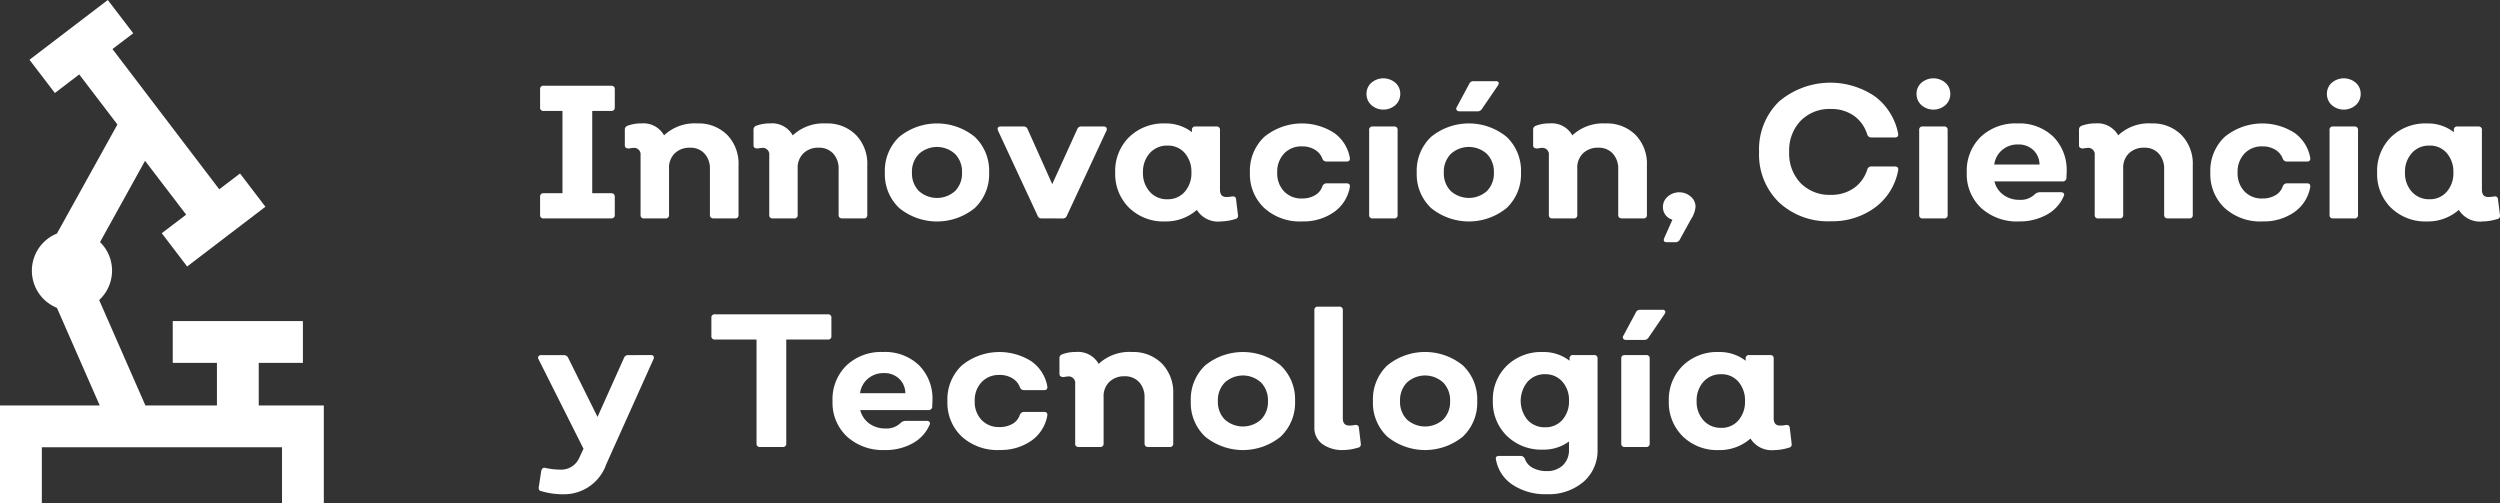 <svg id="Group_15465" data-name="Group 15465" xmlns="http://www.w3.org/2000/svg" xmlns:xlink="http://www.w3.org/1999/xlink" width="216.647" height="43.593" viewBox="0 0 216.647 43.593">
  <rect x="0" y="0" width="216.647" height="43.593" fill="#333333" stroke="none"/>
  <defs>
    <clipPath id="clip-path">
      <rect id="Rectangle_9598" data-name="Rectangle 9598" width="216.648" height="43.593" fill="#fff"/>
    </clipPath>
  </defs>
  <g id="Group_15465-2" data-name="Group 15465" transform="translate(0 0)">
    <g id="Group_15464" data-name="Group 15464" transform="translate(0 0)" clip-path="url(#clip-path)">
      <path id="Path_23931" data-name="Path 23931" d="M27.236,15.772a.277.277,0,0,1-.313-.313V13.9a.277.277,0,0,1,.313-.313h1.627V6.459H27.236a.277.277,0,0,1-.313-.313V4.585a.276.276,0,0,1,.313-.311h5.831c.219,0,.329.1.329.311V6.146q0,.313-.329.313H31.441v7.128h1.625q.329,0,.329.313v1.559q0,.313-.329.313Z" transform="translate(19.881 3.156)" fill="#fff"/>
      <path id="Path_23932" data-name="Path 23932" d="M37.421,6.154a3.489,3.489,0,0,1,2.6.994A3.577,3.577,0,0,1,41,9.784v4.287a.277.277,0,0,1-.313.313H38.85q-.329,0-.329-.313V10.112a1.92,1.92,0,0,0-.468-1.347A1.628,1.628,0,0,0,36.8,8.256a1.822,1.822,0,0,0-1.323.485,1.713,1.713,0,0,0-.5,1.29v4.04a.276.276,0,0,1-.311.313H32.821a.275.275,0,0,1-.311-.313V8.913a.566.566,0,0,0-.641-.64c-.043,0-.163.017-.36.049-.242,0-.362-.087-.362-.263V6.712a.344.344,0,0,1,.245-.362,3.29,3.29,0,0,1,1.182-.2,2.044,2.044,0,0,1,1.971,1.034,3.885,3.885,0,0,1,2.875-1.034" transform="translate(23 4.544)" fill="#fff"/>
      <path id="Path_23933" data-name="Path 23933" d="M43.837,6.154a3.494,3.494,0,0,1,2.6.994,3.583,3.583,0,0,1,.984,2.635v4.287a.276.276,0,0,1-.313.313H45.264c-.217,0-.327-.1-.327-.313V10.112a1.913,1.913,0,0,0-.469-1.347,1.627,1.627,0,0,0-1.255-.509,1.823,1.823,0,0,0-1.325.485,1.718,1.718,0,0,0-.5,1.29v4.04a.277.277,0,0,1-.313.313H39.237a.275.275,0,0,1-.311-.313V8.913a.567.567,0,0,0-.641-.64,3.613,3.613,0,0,0-.36.049c-.242,0-.362-.087-.362-.263V6.712a.345.345,0,0,1,.243-.362,3.29,3.29,0,0,1,1.182-.2A2.042,2.042,0,0,1,40.96,7.188a3.889,3.889,0,0,1,2.877-1.034" transform="translate(27.737 4.544)" fill="#fff"/>
      <path id="Path_23934" data-name="Path 23934" d="M51.905,13.482a5.186,5.186,0,0,1-6.554,0A4.02,4.02,0,0,1,44.11,10.41,4.043,4.043,0,0,1,45.351,7.32a5.186,5.186,0,0,1,6.554,0,4.048,4.048,0,0,1,1.239,3.089,4.025,4.025,0,0,1-1.239,3.072m-4.847-1.471a2.352,2.352,0,0,0,3.138,0,2.164,2.164,0,0,0,.6-1.6,2.19,2.19,0,0,0-.6-1.61,2.327,2.327,0,0,0-3.138,0,2.19,2.19,0,0,0-.6,1.61,2.164,2.164,0,0,0,.6,1.6" transform="translate(32.572 4.544)" fill="#fff"/>
      <path id="Path_23935" data-name="Path 23935" d="M53.543,14.272a.349.349,0,0,1-.346-.229L49.766,6.667c-.089-.24-.007-.362.245-.362h1.956a.361.361,0,0,1,.362.231L54.463,11.3l2.168-4.763a.349.349,0,0,1,.346-.231h1.938a.272.272,0,0,1,.245.1.277.277,0,0,1,0,.263l-3.433,7.376a.346.346,0,0,1-.344.229Z" transform="translate(36.723 4.656)" fill="#fff"/>
      <path id="Path_23936" data-name="Path 23936" d="M66.234,14.1a.29.29,0,0,1-.263.346,4.466,4.466,0,0,1-1.233.2,2.16,2.16,0,0,1-2.07-1,4.06,4.06,0,0,1-2.759,1A4.265,4.265,0,0,1,56.8,13.464a4.1,4.1,0,0,1-1.206-3.056A4.118,4.118,0,0,1,56.8,7.336,4.265,4.265,0,0,1,59.91,6.154a3.679,3.679,0,0,1,2.333.756V6.729a.274.274,0,0,1,.311-.311h1.808a.275.275,0,0,1,.311.311v5.158c0,.428.181.64.542.64a2.291,2.291,0,0,0,.509-.049c.219-.021.334.066.344.263Zm-6.111-1.379a1.9,1.9,0,0,0,1.5-.65,2.42,2.42,0,0,0,.574-1.667,2.448,2.448,0,0,0-.574-1.683,1.9,1.9,0,0,0-1.5-.648,1.973,1.973,0,0,0-1.528.648A2.409,2.409,0,0,0,58,10.408a2.381,2.381,0,0,0,.591,1.667,1.974,1.974,0,0,0,1.528.65" transform="translate(41.049 4.544)" fill="#fff"/>
      <path id="Path_23937" data-name="Path 23937" d="M66.824,14.646a4.592,4.592,0,0,1-3.277-1.166,4.022,4.022,0,0,1-1.24-3.072,4.041,4.041,0,0,1,1.24-3.087,5.161,5.161,0,0,1,6.036-.362,3.357,3.357,0,0,1,1.38,2.168c.033.219-.059.329-.278.329H68.926a.369.369,0,0,1-.344-.263,1.52,1.52,0,0,0-.648-.765,2.082,2.082,0,0,0-1.109-.287,2.047,2.047,0,0,0-1.559.624,2.28,2.28,0,0,0-.593,1.643,2.25,2.25,0,0,0,.593,1.634,2.059,2.059,0,0,0,1.559.615,2.173,2.173,0,0,0,1.118-.278,1.385,1.385,0,0,0,.64-.772.391.391,0,0,1,.344-.263h1.759c.219,0,.311.11.278.329a3.362,3.362,0,0,1-1.38,2.168,4.589,4.589,0,0,1-2.759.8" transform="translate(46.01 4.544)" fill="#fff"/>
      <path id="Path_23938" data-name="Path 23938" d="M70.624,6.222a1.581,1.581,0,0,1-2.086,0,1.285,1.285,0,0,1-.419-.97,1.259,1.259,0,0,1,.419-.961,1.6,1.6,0,0,1,2.086,0,1.253,1.253,0,0,1,.419.961,1.279,1.279,0,0,1-.419.97m-1.963,9.822a.277.277,0,0,1-.313-.313V8.39a.277.277,0,0,1,.313-.313H70.5a.277.277,0,0,1,.313.313v7.341a.277.277,0,0,1-.313.313Z" transform="translate(50.301 2.884)" fill="#fff"/>
      <path id="Path_23939" data-name="Path 23939" d="M78.416,15.036a5.186,5.186,0,0,1-6.554,0,4.022,4.022,0,0,1-1.239-3.072,4.048,4.048,0,0,1,1.239-3.089,5.186,5.186,0,0,1,6.554,0,4.043,4.043,0,0,1,1.241,3.089,4.017,4.017,0,0,1-1.241,3.072m-4.845-1.471a2.352,2.352,0,0,0,3.138,0,2.171,2.171,0,0,0,.6-1.6,2.2,2.2,0,0,0-.6-1.61,2.327,2.327,0,0,0-3.138,0,2.19,2.19,0,0,0-.6,1.61,2.164,2.164,0,0,0,.6,1.6m.748-6.907a.269.269,0,0,1-.238-.108.223.223,0,0,1,.009-.254l1.083-2.02a.379.379,0,0,1,.362-.229h1.938a.252.252,0,0,1,.238.1c.038.066.019.16-.057.28l-1.4,2.053a.442.442,0,0,1-.379.181Z" transform="translate(52.15 2.988)" fill="#fff"/>
      <path id="Path_23940" data-name="Path 23940" d="M82.7,6.154a3.489,3.489,0,0,1,2.6.994,3.577,3.577,0,0,1,.986,2.635v4.287a.277.277,0,0,1-.313.313H84.128q-.329,0-.329-.313V10.112a1.92,1.92,0,0,0-.468-1.347,1.628,1.628,0,0,0-1.257-.509,1.822,1.822,0,0,0-1.323.485,1.713,1.713,0,0,0-.5,1.29v4.04a.276.276,0,0,1-.311.313H78.1a.275.275,0,0,1-.311-.313V8.913a.566.566,0,0,0-.641-.64c-.043,0-.163.017-.36.049-.242,0-.362-.087-.362-.263V6.712a.344.344,0,0,1,.245-.362,3.29,3.29,0,0,1,1.182-.2,2.044,2.044,0,0,1,1.971,1.034A3.885,3.885,0,0,1,82.7,6.154" transform="translate(56.434 4.544)" fill="#fff"/>
      <path id="Path_23941" data-name="Path 23941" d="M83.315,9.954a1.526,1.526,0,0,1,1.989,0,1.153,1.153,0,0,1,.417.9,2.332,2.332,0,0,1-.393,1.067l-.986,1.791a.407.407,0,0,1-.377.2h-.723c-.252,0-.329-.12-.231-.362l.706-1.592a1.118,1.118,0,0,1-.821-1.1,1.149,1.149,0,0,1,.419-.9" transform="translate(61.212 7.078)" fill="#fff"/>
      <path id="Path_23942" data-name="Path 23942" d="M93.9,16.129a6.2,6.2,0,0,1-4.5-1.652,5.781,5.781,0,0,1-1.709-4.36,5.767,5.767,0,0,1,1.709-4.346,6.869,6.869,0,0,1,8.344-.45,5.283,5.283,0,0,1,2,3.22c.031.219-.066.329-.3.329h-2.02a.364.364,0,0,1-.362-.264A3.1,3.1,0,0,0,95.9,6.98,3.38,3.38,0,0,0,93.911,6.4a3.487,3.487,0,0,0-2.62,1.027,3.7,3.7,0,0,0-.993,2.686,3.715,3.715,0,0,0,.993,2.71,3.494,3.494,0,0,0,2.62,1.019,3.383,3.383,0,0,0,1.98-.575,3.071,3.071,0,0,0,1.173-1.61.365.365,0,0,1,.362-.278h2.02c.231,0,.329.11.3.327a5.171,5.171,0,0,1-2,3.228A6.223,6.223,0,0,1,93.9,16.129" transform="translate(64.749 3.044)" fill="#fff"/>
      <path id="Path_23943" data-name="Path 23943" d="M98.043,6.222a1.581,1.581,0,0,1-2.086,0,1.285,1.285,0,0,1-.419-.97,1.259,1.259,0,0,1,.419-.961,1.6,1.6,0,0,1,2.086,0,1.253,1.253,0,0,1,.419.961,1.279,1.279,0,0,1-.419.97M96.08,16.044a.277.277,0,0,1-.313-.313V8.39a.277.277,0,0,1,.313-.313H97.92a.277.277,0,0,1,.313.313v7.341a.277.277,0,0,1-.313.313Z" transform="translate(70.547 2.884)" fill="#fff"/>
      <path id="Path_23944" data-name="Path 23944" d="M102.56,14.646a4.6,4.6,0,0,1-3.27-1.166,4,4,0,0,1-1.248-3.072A4.094,4.094,0,0,1,99.248,7.32a4.359,4.359,0,0,1,3.162-1.166A4.244,4.244,0,0,1,105.54,7.3a4.094,4.094,0,0,1,1.158,3.039c0,.066,0,.162-.009.287s-.007.217-.007.273a.311.311,0,0,1-.346.278h-5.9a2.052,2.052,0,0,0,.781,1.166,2.286,2.286,0,0,0,1.389.428,1.72,1.72,0,0,0,1.346-.494.667.667,0,0,1,.395-.163h1.839a.31.31,0,0,1,.256.09.218.218,0,0,1,.009.238,3.313,3.313,0,0,1-1.462,1.61,4.83,4.83,0,0,1-2.43.591m-2.136-4.928h3.925a1.759,1.759,0,0,0-.542-1.257,1.853,1.853,0,0,0-1.33-.483,2.047,2.047,0,0,0-1.372.483,1.983,1.983,0,0,0-.681,1.257" transform="translate(72.396 4.544)" fill="#fff"/>
      <path id="Path_23945" data-name="Path 23945" d="M109.91,6.154a3.489,3.489,0,0,1,2.6.994,3.577,3.577,0,0,1,.986,2.635v4.287a.277.277,0,0,1-.313.313h-1.839q-.329,0-.329-.313V10.112a1.92,1.92,0,0,0-.468-1.347,1.628,1.628,0,0,0-1.257-.509,1.822,1.822,0,0,0-1.323.485,1.713,1.713,0,0,0-.5,1.29v4.04a.276.276,0,0,1-.311.313H105.31a.275.275,0,0,1-.311-.313V8.913a.566.566,0,0,0-.641-.64c-.043,0-.163.017-.36.049-.242,0-.362-.087-.362-.263V6.712a.344.344,0,0,1,.245-.362,3.29,3.29,0,0,1,1.182-.2,2.044,2.044,0,0,1,1.971,1.034,3.885,3.885,0,0,1,2.875-1.034" transform="translate(76.527 4.544)" fill="#fff"/>
      <path id="Path_23946" data-name="Path 23946" d="M114.7,14.646a4.592,4.592,0,0,1-3.277-1.166,4.022,4.022,0,0,1-1.24-3.072,4.041,4.041,0,0,1,1.24-3.087,5.161,5.161,0,0,1,6.036-.362,3.357,3.357,0,0,1,1.38,2.168c.033.219-.059.329-.278.329H116.8a.369.369,0,0,1-.344-.263,1.52,1.52,0,0,0-.648-.765,2.082,2.082,0,0,0-1.109-.287,2.047,2.047,0,0,0-1.559.624,2.28,2.28,0,0,0-.593,1.643,2.25,2.25,0,0,0,.593,1.634,2.059,2.059,0,0,0,1.559.615,2.173,2.173,0,0,0,1.118-.278,1.385,1.385,0,0,0,.64-.772.391.391,0,0,1,.344-.263h1.759c.219,0,.311.11.278.329a3.362,3.362,0,0,1-1.38,2.168,4.589,4.589,0,0,1-2.759.8" transform="translate(81.362 4.544)" fill="#fff"/>
      <path id="Path_23947" data-name="Path 23947" d="M118.5,6.222a1.581,1.581,0,0,1-2.086,0,1.285,1.285,0,0,1-.419-.97,1.259,1.259,0,0,1,.419-.961,1.6,1.6,0,0,1,2.086,0,1.253,1.253,0,0,1,.419.961,1.279,1.279,0,0,1-.419.97m-1.963,9.822a.277.277,0,0,1-.313-.313V8.39a.277.277,0,0,1,.313-.313h1.839a.277.277,0,0,1,.313.313v7.341a.277.277,0,0,1-.313.313Z" transform="translate(85.653 2.884)" fill="#fff"/>
      <path id="Path_23948" data-name="Path 23948" d="M129.142,14.1a.29.29,0,0,1-.263.346,4.466,4.466,0,0,1-1.233.2,2.16,2.16,0,0,1-2.07-1,4.06,4.06,0,0,1-2.759,1,4.265,4.265,0,0,1-3.114-1.182,4.1,4.1,0,0,1-1.206-3.056A4.118,4.118,0,0,1,119.7,7.336a4.265,4.265,0,0,1,3.114-1.182,3.679,3.679,0,0,1,2.333.756V6.729a.274.274,0,0,1,.311-.311h1.808a.275.275,0,0,1,.311.311v5.158c0,.428.181.64.542.64a2.291,2.291,0,0,0,.509-.049c.219-.021.334.066.344.263Zm-6.111-1.379a1.9,1.9,0,0,0,1.5-.65,2.42,2.42,0,0,0,.574-1.667,2.449,2.449,0,0,0-.574-1.683,1.9,1.9,0,0,0-1.5-.648,1.973,1.973,0,0,0-1.528.648,2.409,2.409,0,0,0-.591,1.683,2.381,2.381,0,0,0,.591,1.667,1.974,1.974,0,0,0,1.528.65" transform="translate(87.502 4.544)" fill="#fff"/>
      <path id="Path_23949" data-name="Path 23949" d="M36.59,17.7a.253.253,0,0,1,.238.1.291.291,0,0,1-.009.262l-4.089,9.1a3.867,3.867,0,0,1-3.665,2.6,6.565,6.565,0,0,1-1.937-.263.272.272,0,0,1-.247-.346l.214-1.412c.054-.219.176-.306.362-.263a5.8,5.8,0,0,0,1.248.148,1.716,1.716,0,0,0,1.707-1.067l.346-.741-3.894-7.752a.242.242,0,0,1-.007-.262.3.3,0,0,1,.254-.1h1.954a.4.4,0,0,1,.362.229l2.547,5.125,2.3-5.125a.361.361,0,0,1,.362-.229Z" transform="translate(19.807 13.07)" fill="#fff"/>
      <path id="Path_23950" data-name="Path 23950" d="M45.55,15.668a.275.275,0,0,1,.311.313V17.54a.275.275,0,0,1-.311.313h-3.6v9a.275.275,0,0,1-.313.311H39.685a.275.275,0,0,1-.311-.311v-9h-3.6a.277.277,0,0,1-.313-.313V15.981a.277.277,0,0,1,.313-.313Z" transform="translate(26.187 11.57)" fill="#fff"/>
      <path id="Path_23951" data-name="Path 23951" d="M46.021,26.04a4.6,4.6,0,0,1-3.27-1.166A4,4,0,0,1,41.5,21.8a4.094,4.094,0,0,1,1.206-3.087,4.359,4.359,0,0,1,3.162-1.166A4.244,4.244,0,0,1,49,18.7a4.094,4.094,0,0,1,1.158,3.039c0,.066,0,.162-.009.287s-.007.217-.007.273a.311.311,0,0,1-.346.278H43.9a2.052,2.052,0,0,0,.781,1.166,2.286,2.286,0,0,0,1.389.428,1.72,1.72,0,0,0,1.346-.494.667.667,0,0,1,.395-.163h1.839a.31.31,0,0,1,.256.09.218.218,0,0,1,.009.238,3.313,3.313,0,0,1-1.462,1.61,4.83,4.83,0,0,1-2.43.591m-2.137-4.928H47.81a1.759,1.759,0,0,0-.542-1.257,1.853,1.853,0,0,0-1.33-.483,2.047,2.047,0,0,0-1.372.483,1.983,1.983,0,0,0-.681,1.257" transform="translate(30.647 12.958)" fill="#fff"/>
      <path id="Path_23952" data-name="Path 23952" d="M51.745,26.04a4.592,4.592,0,0,1-3.277-1.166,4.022,4.022,0,0,1-1.24-3.072,4.041,4.041,0,0,1,1.24-3.087,5.161,5.161,0,0,1,6.036-.362,3.357,3.357,0,0,1,1.38,2.168c.033.219-.059.329-.278.329H53.847a.369.369,0,0,1-.344-.263,1.52,1.52,0,0,0-.648-.765,2.082,2.082,0,0,0-1.109-.287,2.047,2.047,0,0,0-1.559.624,2.28,2.28,0,0,0-.593,1.643,2.25,2.25,0,0,0,.593,1.634,2.059,2.059,0,0,0,1.559.615,2.173,2.173,0,0,0,1.118-.278A1.385,1.385,0,0,0,53.5,23a.391.391,0,0,1,.344-.263h1.759c.219,0,.311.11.278.329a3.362,3.362,0,0,1-1.38,2.168,4.589,4.589,0,0,1-2.759.8" transform="translate(34.875 12.958)" fill="#fff"/>
      <path id="Path_23953" data-name="Path 23953" d="M59.087,17.548a3.489,3.489,0,0,1,2.6.994,3.577,3.577,0,0,1,.986,2.635v4.287a.277.277,0,0,1-.313.313H60.516q-.329,0-.329-.313V21.506a1.92,1.92,0,0,0-.468-1.347,1.628,1.628,0,0,0-1.257-.509,1.822,1.822,0,0,0-1.323.485,1.713,1.713,0,0,0-.5,1.29v4.04a.276.276,0,0,1-.311.313H54.487a.275.275,0,0,1-.311-.313V20.307a.566.566,0,0,0-.641-.64c-.043,0-.163.017-.36.049-.242,0-.362-.087-.362-.263V18.106a.344.344,0,0,1,.245-.362,3.291,3.291,0,0,1,1.182-.2,2.044,2.044,0,0,1,1.971,1.034,3.885,3.885,0,0,1,2.875-1.034" transform="translate(38.998 12.958)" fill="#fff"/>
      <path id="Path_23954" data-name="Path 23954" d="M67.155,24.876a5.186,5.186,0,0,1-6.554,0A4.02,4.02,0,0,1,59.36,21.8,4.043,4.043,0,0,1,60.6,18.714a5.186,5.186,0,0,1,6.554,0A4.048,4.048,0,0,1,68.395,21.8a4.025,4.025,0,0,1-1.239,3.072M62.308,23.4a2.352,2.352,0,0,0,3.138,0,2.164,2.164,0,0,0,.6-1.6,2.19,2.19,0,0,0-.6-1.61,2.327,2.327,0,0,0-3.138,0,2.19,2.19,0,0,0-.6,1.61,2.164,2.164,0,0,0,.6,1.6" transform="translate(43.833 12.958)" fill="#fff"/>
      <path id="Path_23955" data-name="Path 23955" d="M68.034,27.708a2.923,2.923,0,0,1-1.832-.527,1.707,1.707,0,0,1-.681-1.429V15.6a.277.277,0,0,1,.313-.313h1.839a.277.277,0,0,1,.313.313v9.363q0,.623.558.624a2.185,2.185,0,0,0,.492-.05c.219-.021.336.068.346.264l.163,1.363a.287.287,0,0,1-.263.344,4.322,4.322,0,0,1-1.248.2" transform="translate(48.381 11.29)" fill="#fff"/>
      <path id="Path_23956" data-name="Path 23956" d="M76.235,24.876a5.186,5.186,0,0,1-6.554,0A4.02,4.02,0,0,1,68.44,21.8a4.043,4.043,0,0,1,1.241-3.089,5.186,5.186,0,0,1,6.554,0A4.048,4.048,0,0,1,77.475,21.8a4.025,4.025,0,0,1-1.239,3.072M71.388,23.4a2.352,2.352,0,0,0,3.138,0,2.164,2.164,0,0,0,.6-1.6,2.19,2.19,0,0,0-.6-1.61,2.327,2.327,0,0,0-3.138,0,2.19,2.19,0,0,0-.6,1.61,2.164,2.164,0,0,0,.6,1.6" transform="translate(50.538 12.958)" fill="#fff"/>
      <path id="Path_23957" data-name="Path 23957" d="M83.184,17.811a.275.275,0,0,1,.311.313v7.851a3.585,3.585,0,0,1-1.215,2.818,4.633,4.633,0,0,1-3.187,1.074,5.1,5.1,0,0,1-2.966-.821,3.281,3.281,0,0,1-1.436-2.185c-.056-.207.043-.311.3-.311h1.839a.4.4,0,0,1,.362.247,1.4,1.4,0,0,0,.673.781,2.446,2.446,0,0,0,1.217.287,1.942,1.942,0,0,0,1.412-.509,1.807,1.807,0,0,0,.525-1.363V25.3a3.673,3.673,0,0,1-2.283.706,4.253,4.253,0,0,1-3.1-1.191,4.081,4.081,0,0,1-1.215-3.047,4.059,4.059,0,0,1,1.215-3.039,4.275,4.275,0,0,1,3.1-1.182,3.679,3.679,0,0,1,2.333.756v-.181a.276.276,0,0,1,.311-.313Zm-4.238,6.258a1.919,1.919,0,0,0,1.5-.64,2.4,2.4,0,0,0,.574-1.66,2.367,2.367,0,0,0-.582-1.658,1.928,1.928,0,0,0-1.486-.641,1.979,1.979,0,0,0-1.519.65,2.6,2.6,0,0,0-.009,3.31,1.989,1.989,0,0,0,1.528.64" transform="translate(54.948 12.958)" fill="#fff"/>
      <path id="Path_23958" data-name="Path 23958" d="M82.968,19.367a.275.275,0,0,1,.313.311v7.343a.275.275,0,0,1-.313.311H81.129a.275.275,0,0,1-.311-.311V19.679a.275.275,0,0,1,.311-.311Zm-1.74-1.314a.269.269,0,0,1-.238-.108A.223.223,0,0,1,81,17.692l1.083-2.02a.379.379,0,0,1,.362-.229h1.938a.252.252,0,0,1,.238.1c.038.066.019.16-.057.28l-1.4,2.053a.442.442,0,0,1-.379.181Z" transform="translate(59.678 11.403)" fill="#fff"/>
      <path id="Path_23959" data-name="Path 23959" d="M93.835,25.5a.292.292,0,0,1-.264.346,4.466,4.466,0,0,1-1.233.2,2.16,2.16,0,0,1-2.07-1,4.06,4.06,0,0,1-2.759,1A4.265,4.265,0,0,1,84.4,24.858,4.1,4.1,0,0,1,83.189,21.8,4.118,4.118,0,0,1,84.4,18.73a4.265,4.265,0,0,1,3.114-1.182,3.679,3.679,0,0,1,2.333.756v-.181a.275.275,0,0,1,.311-.311h1.808a.275.275,0,0,1,.311.311v5.158c0,.428.181.64.542.64a2.269,2.269,0,0,0,.509-.049c.221-.021.334.066.344.263Zm-6.111-1.379a1.9,1.9,0,0,0,1.493-.65,2.42,2.42,0,0,0,.574-1.667,2.448,2.448,0,0,0-.574-1.683,1.9,1.9,0,0,0-1.493-.648,1.976,1.976,0,0,0-1.53.648A2.409,2.409,0,0,0,85.6,21.8a2.381,2.381,0,0,0,.591,1.667,1.978,1.978,0,0,0,1.53.65" transform="translate(61.429 12.958)" fill="#fff"/>
      <path id="Path_23960" data-name="Path 23960" d="M22.422,35.137V31.445H26.25V27.822H14.97v3.623H18.8v3.692h-6.2L8.593,26a3.46,3.46,0,0,0,.076-5.021l3.9-7.044L16.133,18.6l-2.114,1.61,2.2,2.884L23,17.915l-2.2-2.881-1.8,1.37L9.746,4.25l1.8-1.368L9.342,0,2.555,5.179l2.2,2.881,2.11-1.61,3.31,4.339-5.241,9.45a3.472,3.472,0,0,0,0,6.439l3.708,8.459H0v8.456H3.625V38.762H24.439v4.831h3.623V35.137Z" transform="translate(0 0)" fill="#fff"/>
    </g>
  </g>
</svg>
